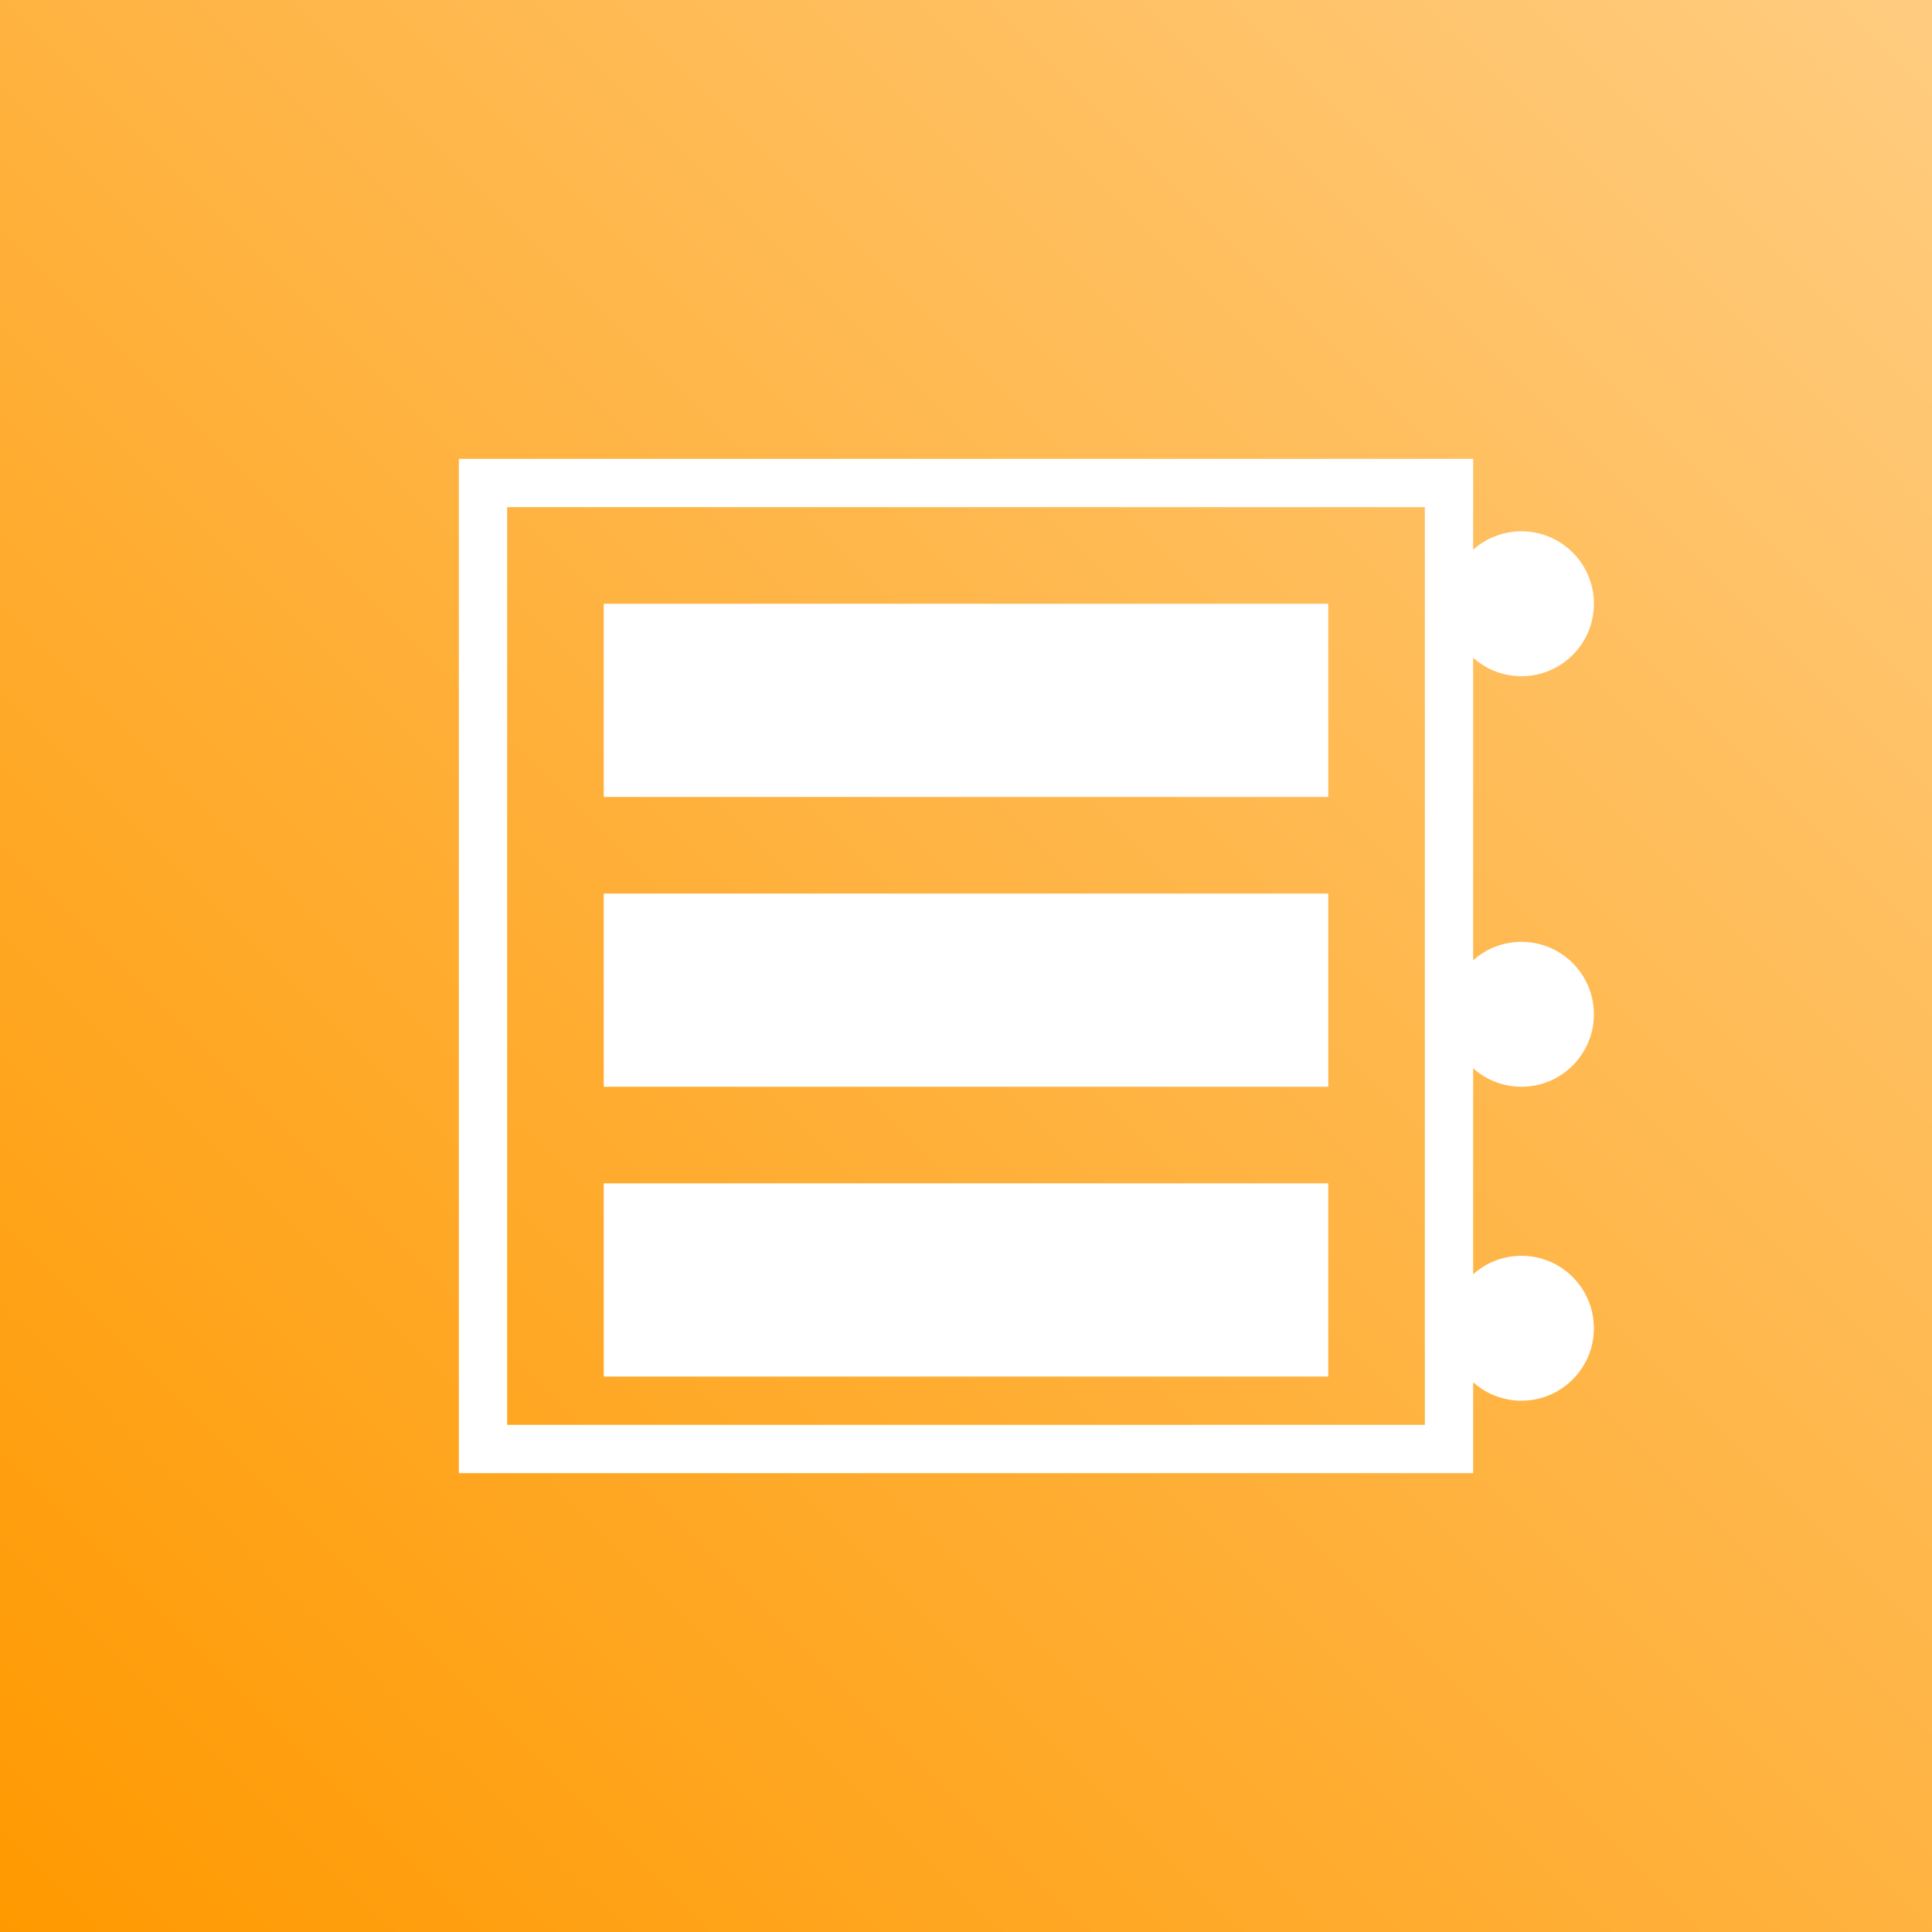 <svg xmlns="http://www.w3.org/2000/svg" viewBox="0 0 80 80"><rect x="0" y="0" width="80" height="80" fill="#333333" stroke="none"/><defs><linearGradient id="a" x1="0%" x2="100%" y1="100%" y2="0%"><stop offset="0%" stop-color="#FF9900"/><stop offset="100%" stop-color="#FFCC80"/></linearGradient></defs><g fill="none" fill-rule="evenodd"><path fill="url(#a)" d="M0 0h80v80H0z"/><path fill="#FFF" d="M25 25h30v8H25zM25 37h30v8H25zM25 49h30v8H25z"/><path stroke="#FFF" stroke-width="2" d="M20 20h40v40H20z"/><circle cx="63" cy="25" r="3" fill="#FFF"/><circle cx="63" cy="42" r="3" fill="#FFF"/><circle cx="63" cy="55" r="3" fill="#FFF"/></g></svg>
